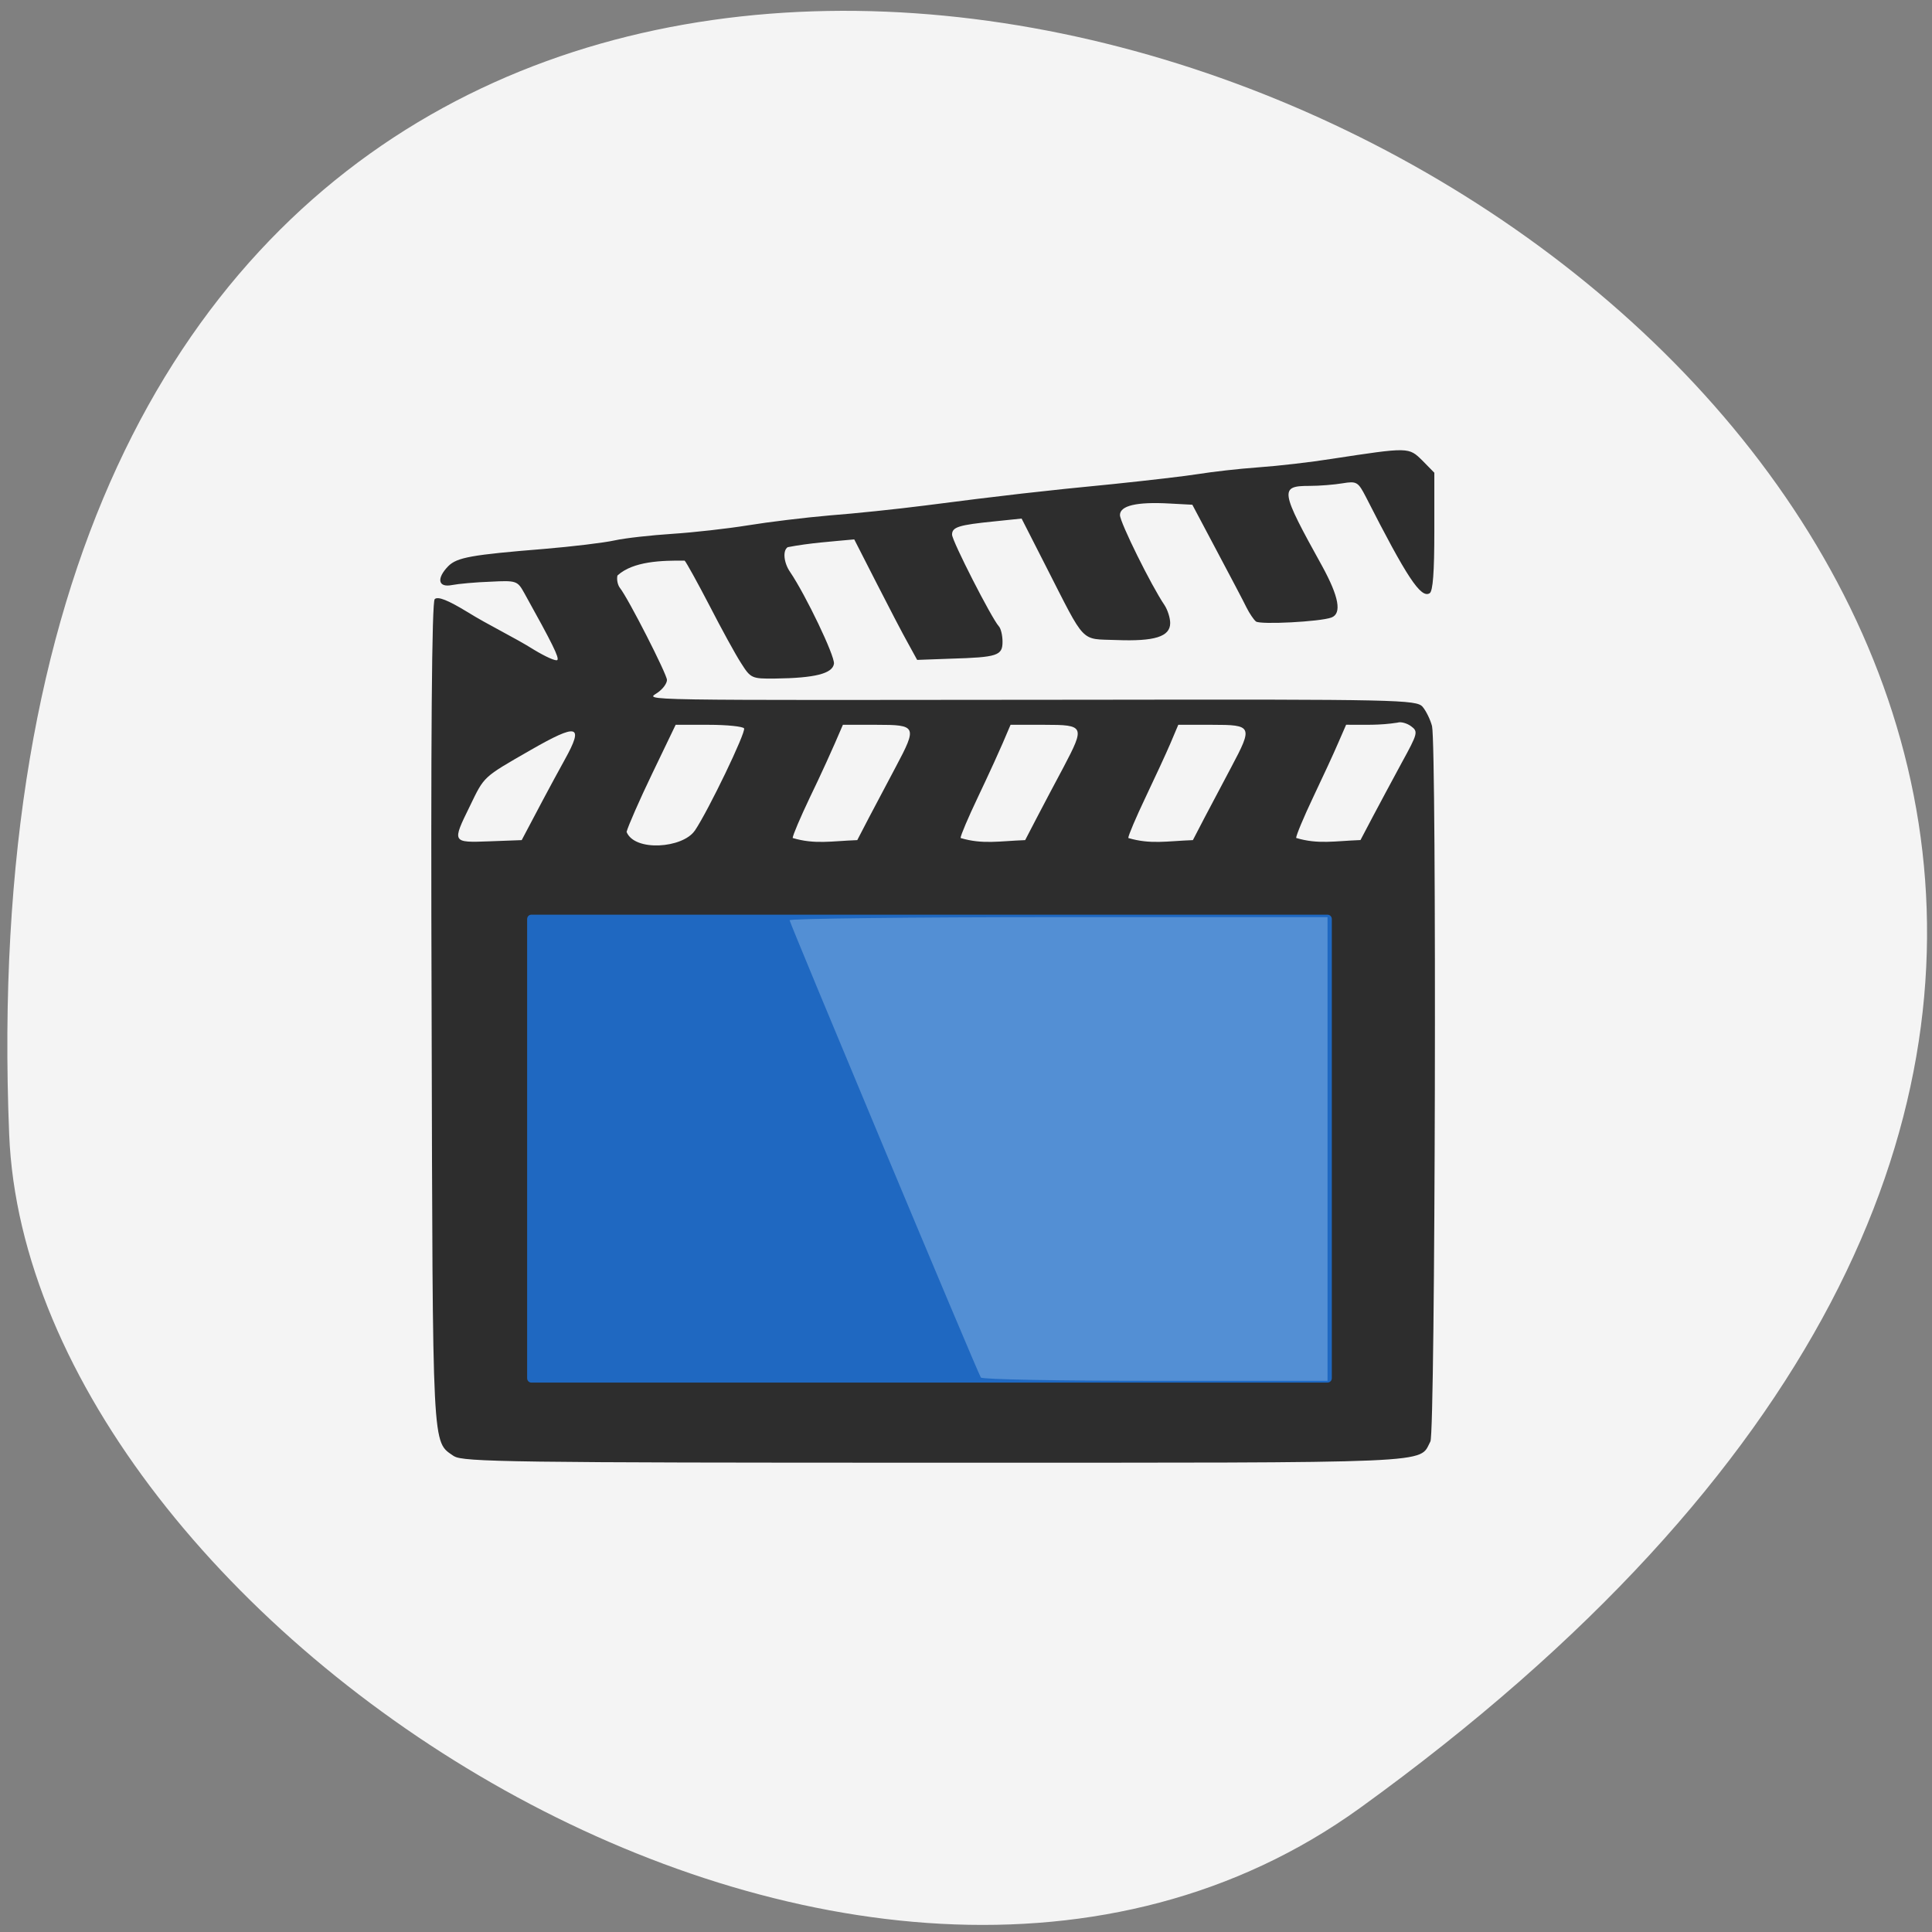 <svg xmlns="http://www.w3.org/2000/svg" viewBox="0 0 32 32"><rect x="0" y="0" width="32" height="32" fill="#808080" stroke="none"/><path d="m 22.527 29.945 c 30.715 -22.19 -23.875 -48.19 -22.375 -11.156 c 0.328 8.121 14.1 17.13 22.375 11.156" fill="#f4f4f4"/><path d="m 7.52 24.12 c -0.367 -0.258 -0.352 0.027 -0.371 -7.309 c -0.016 -4.625 0.004 -6.84 0.051 -6.887 c 0.051 -0.051 0.219 0.016 0.539 0.211 c 0.359 0.223 0.781 0.422 1.109 0.629 c 0.188 0.113 0.359 0.191 0.383 0.168 c 0.035 -0.035 -0.078 -0.266 -0.547 -1.109 c -0.113 -0.203 -0.129 -0.211 -0.563 -0.188 c -0.242 0.008 -0.531 0.035 -0.633 0.055 c -0.234 0.047 -0.262 -0.109 -0.063 -0.313 c 0.145 -0.145 0.387 -0.188 1.586 -0.285 c 0.465 -0.039 0.992 -0.102 1.168 -0.141 c 0.176 -0.039 0.605 -0.086 0.957 -0.109 c 0.352 -0.023 0.914 -0.086 1.254 -0.141 c 0.336 -0.055 0.945 -0.129 1.352 -0.164 c 0.41 -0.031 1.117 -0.105 1.578 -0.164 c 1.266 -0.164 1.984 -0.246 3.113 -0.355 c 0.57 -0.059 1.211 -0.133 1.426 -0.168 c 0.215 -0.035 0.656 -0.086 0.98 -0.109 c 0.328 -0.023 0.875 -0.086 1.219 -0.141 c 1.281 -0.195 1.273 -0.195 1.5 0.027 l 0.199 0.203 v 0.973 c 0 0.668 -0.023 0.992 -0.078 1.023 c -0.145 0.09 -0.379 -0.266 -1.055 -1.594 c -0.129 -0.25 -0.152 -0.266 -0.387 -0.227 c -0.137 0.023 -0.383 0.043 -0.547 0.043 c -0.5 0 -0.488 0.07 0.211 1.332 c 0.273 0.5 0.328 0.781 0.152 0.848 c -0.188 0.07 -1.176 0.121 -1.25 0.066 c -0.039 -0.031 -0.109 -0.137 -0.156 -0.23 c -0.047 -0.098 -0.27 -0.52 -0.492 -0.938 l -0.406 -0.766 l -0.375 -0.02 c -0.547 -0.031 -0.824 0.035 -0.824 0.191 c 0 0.121 0.52 1.172 0.738 1.492 c 0.051 0.078 0.094 0.211 0.094 0.297 c 0 0.227 -0.262 0.305 -0.891 0.281 c -0.605 -0.023 -0.5 0.086 -1.168 -1.223 l -0.402 -0.789 l -0.453 0.047 c -0.59 0.059 -0.699 0.094 -0.699 0.219 c 0 0.105 0.656 1.387 0.773 1.516 c 0.035 0.035 0.063 0.152 0.063 0.258 c 0 0.23 -0.082 0.258 -0.863 0.281 l -0.551 0.02 l -0.152 -0.277 c -0.086 -0.152 -0.32 -0.602 -0.523 -1 l -0.367 -0.719 c -0.367 0.035 -0.742 0.059 -1.102 0.129 c -0.086 0.055 -0.066 0.258 0.039 0.41 c 0.262 0.387 0.742 1.391 0.727 1.52 c -0.023 0.164 -0.316 0.238 -0.977 0.246 c -0.387 0.004 -0.402 -0.004 -0.563 -0.258 c -0.094 -0.145 -0.328 -0.574 -0.523 -0.953 c -0.199 -0.383 -0.383 -0.715 -0.41 -0.742 c -0.375 -0.004 -0.852 0.008 -1.113 0.246 c -0.016 0.066 0.004 0.156 0.039 0.203 c 0.141 0.176 0.781 1.434 0.781 1.527 c 0 0.059 -0.07 0.152 -0.156 0.211 c -0.188 0.133 -0.578 0.125 7.176 0.117 c 5.094 -0.008 5.395 0 5.496 0.117 c 0.059 0.07 0.129 0.215 0.156 0.32 c 0.078 0.336 0.055 11.699 -0.027 11.848 c -0.199 0.371 0.25 0.352 -8.199 0.352 c -6.973 0 -7.836 -0.012 -7.973 -0.109 m 1.836 -11.539 c 0.32 -0.578 0.215 -0.605 -0.574 -0.152 c -0.789 0.453 -0.758 0.426 -1 0.926 c -0.297 0.605 -0.297 0.605 0.324 0.582 l 0.535 -0.02 c 0.234 -0.445 0.473 -0.898 0.715 -1.336 m 2.152 1.18 c 0.227 -0.336 0.852 -1.637 0.816 -1.695 c -0.02 -0.031 -0.281 -0.059 -0.586 -0.059 h -0.547 l -0.387 0.805 c -0.211 0.438 -0.402 0.875 -0.426 0.969 c 0.133 0.332 0.93 0.27 1.129 -0.02 m 2.891 -0.227 c 0.109 -0.207 0.309 -0.582 0.438 -0.828 c 0.359 -0.676 0.348 -0.699 -0.32 -0.699 h -0.555 c -0.176 0.414 -0.371 0.84 -0.547 1.203 c -0.156 0.328 -0.285 0.629 -0.285 0.672 c 0.367 0.109 0.641 0.051 1.07 0.035 m 2.98 -0.383 c 0.109 -0.207 0.305 -0.582 0.438 -0.828 c 0.355 -0.676 0.348 -0.699 -0.32 -0.699 h -0.559 c -0.172 0.414 -0.371 0.84 -0.543 1.203 c -0.156 0.328 -0.285 0.629 -0.285 0.672 c 0.363 0.109 0.641 0.051 1.07 0.035 m 2.977 -0.383 c 0.109 -0.207 0.309 -0.582 0.438 -0.828 c 0.359 -0.676 0.348 -0.699 -0.32 -0.699 h -0.559 l -0.129 0.305 c -0.07 0.164 -0.258 0.57 -0.414 0.898 c -0.156 0.328 -0.285 0.629 -0.285 0.672 c 0.367 0.109 0.641 0.051 1.07 0.035 m 2.977 -0.383 c 0.109 -0.207 0.328 -0.613 0.48 -0.895 c 0.27 -0.492 0.277 -0.52 0.156 -0.609 c -0.07 -0.051 -0.172 -0.078 -0.223 -0.059 c -0.301 0.047 -0.539 0.035 -0.852 0.035 l -0.133 0.305 c -0.07 0.164 -0.258 0.57 -0.414 0.898 c -0.156 0.328 -0.281 0.629 -0.281 0.672 c 0.363 0.109 0.637 0.051 1.066 0.035" fill="#2d2d2d"/><path d="m 8.801 15.15 h 13.184 c 0.043 0 0.074 0.031 0.074 0.074 v 7.602 c 0 0.043 -0.031 0.074 -0.074 0.074 h -13.184 c -0.039 0 -0.07 -0.031 -0.07 -0.074 v -7.602 c 0 -0.043 0.031 -0.074 0.07 -0.074" fill="#1f68c1"/><path d="m 16.246 22.816 c -0.074 -0.125 -3.168 -7.531 -3.168 -7.574 c 0 -0.027 2 -0.051 4.457 -0.051 h 4.453 v 7.68 h -2.855 c -1.57 0 -2.871 -0.023 -2.887 -0.055" fill="#538fd4"/></svg>